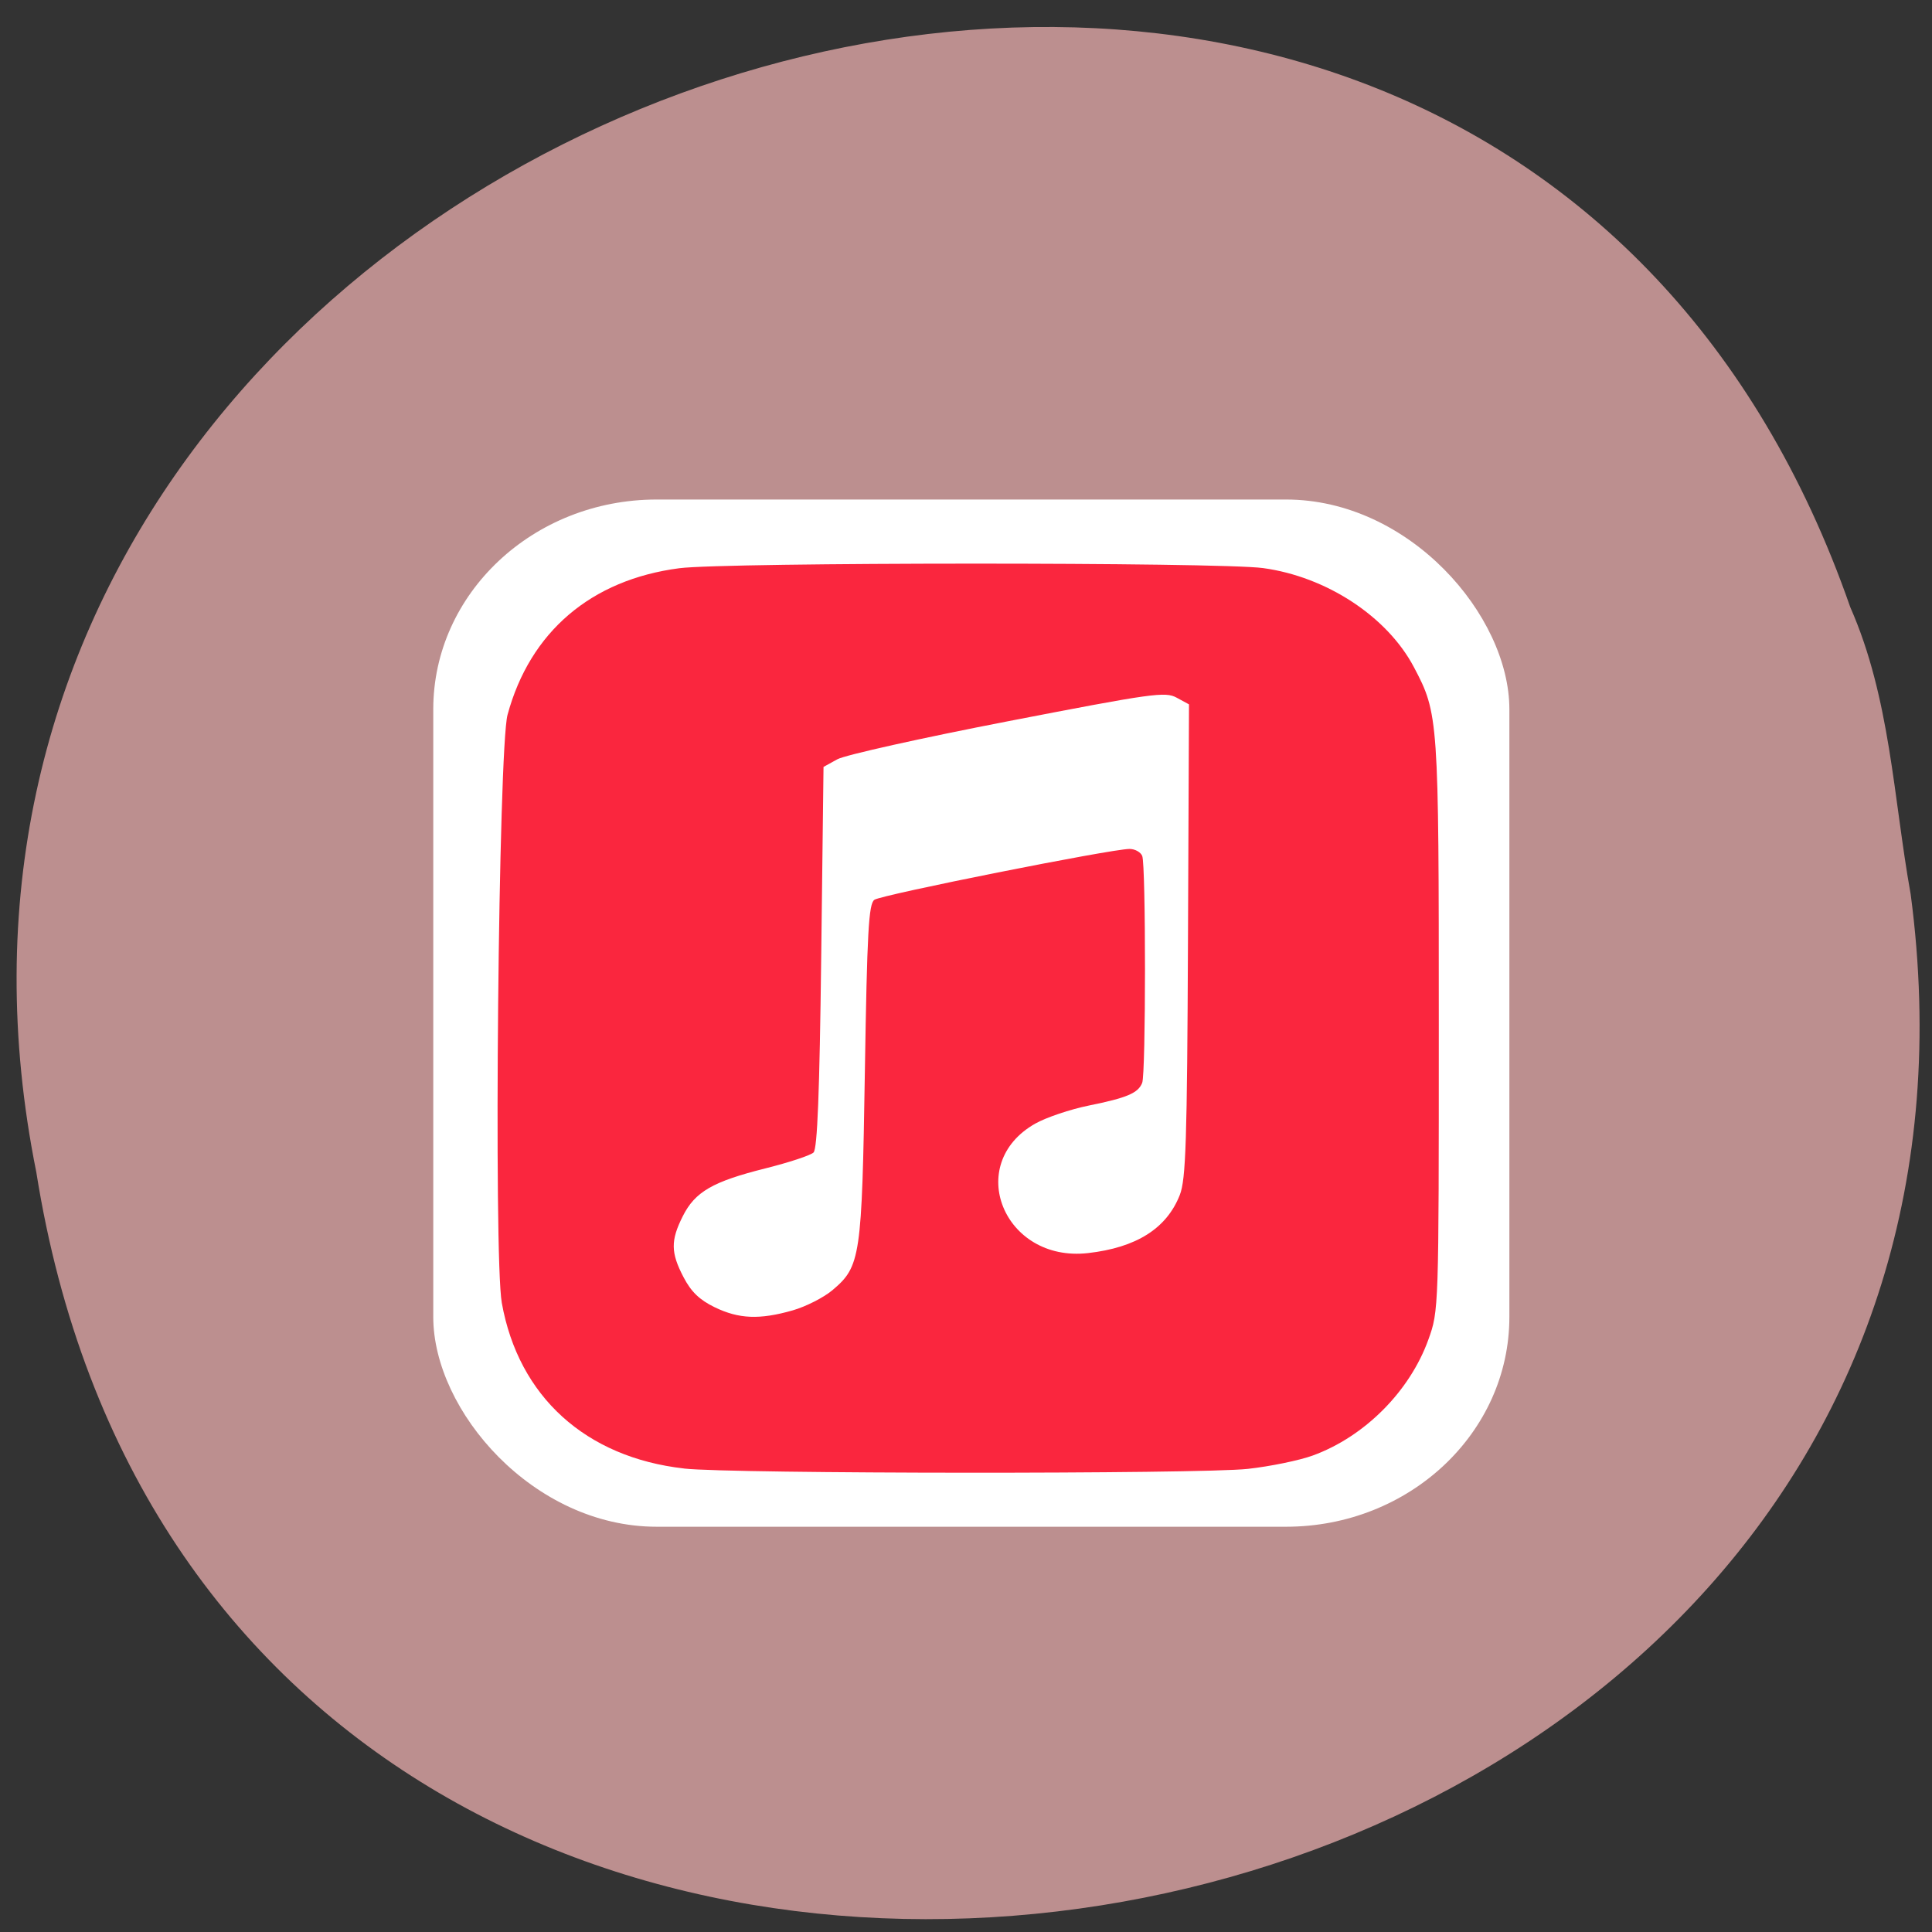 <svg xmlns="http://www.w3.org/2000/svg" viewBox="0 0 256 256"><rect x="0" y="0" width="256" height="256" fill="#333333" stroke="none"/><path d="m 253.17 118.46 c 20.16 152.08 -223.55 193.02 -248.36 36.856 c -28.905 -143.59 190.64 -217.54 240.36 -74.864 c 5.316 12.06 5.709 25.25 7.998 38.01 z" fill="#bc8f8f" color="#000"/><rect width="142.59" height="136.11" x="57.41" y="66.19" rx="29.595" ry="27.798" fill="#fff"/><g fill="#fa263e"><path d="m -29.85 199.79 c -21.316 -2.487 -35.821 -16.15 -39.43 -37.13 -1.794 -10.429 -0.722 -124.35 1.24 -131.86 4.861 -18.598 18.06 -30.28 37.12 -32.859 10.01 -1.354 116.59 -1.383 126.18 -0.034 13.704 1.927 26.825 10.852 32.602 22.18 5.337 10.461 5.398 11.377 5.398 80.3 0 63.818 -0.006 64.02 -2.254 70.5 -4.03 11.611 -13.804 21.775 -25.01 25.998 -2.894 1.091 -9.194 2.434 -14 2.985 -10.388 1.19 -111.54 1.131 -121.85 -0.072 z m 23.442 -35.454 c 2.858 -0.849 6.735 -2.895 8.617 -4.547 6.06 -5.32 6.348 -7.344 6.99 -48.91 0.486 -31.455 0.817 -37.678 2.058 -38.601 1.505 -1.121 51.23 -11.4 55.15 -11.399 1.179 0 2.416 0.712 2.75 1.582 0.798 2.081 0.789 48.781 -0.011 50.864 -0.881 2.296 -3.26 3.345 -11.533 5.086 -4.01 0.843 -9.211 2.662 -11.568 4.04 -15.472 9.07 -6.814 31.17 11.372 29.04 10.474 -1.231 17.01 -5.519 19.858 -13.03 1.315 -3.466 1.581 -12.04 1.768 -57.04 l 0.22 -52.956 l -2.665 -1.502 c -2.476 -1.395 -5.064 -1.02 -36.5 5.294 -18.609 3.738 -35.19 7.568 -36.835 8.513 l -3 1.717 l -0.5 42.645 c -0.357 30.431 -0.832 42.978 -1.66 43.805 -0.638 0.638 -5.317 2.239 -10.397 3.559 -11.417 2.965 -15.215 5.246 -17.871 10.733 -2.643 5.46 -2.608 8.158 0.179 13.685 1.644 3.26 3.452 5.068 6.712 6.712 5.24 2.642 9.722 2.83 16.871 0.707 z" transform="matrix(0.613 0 0 0.591 108.96 76.51)"/></g></svg>